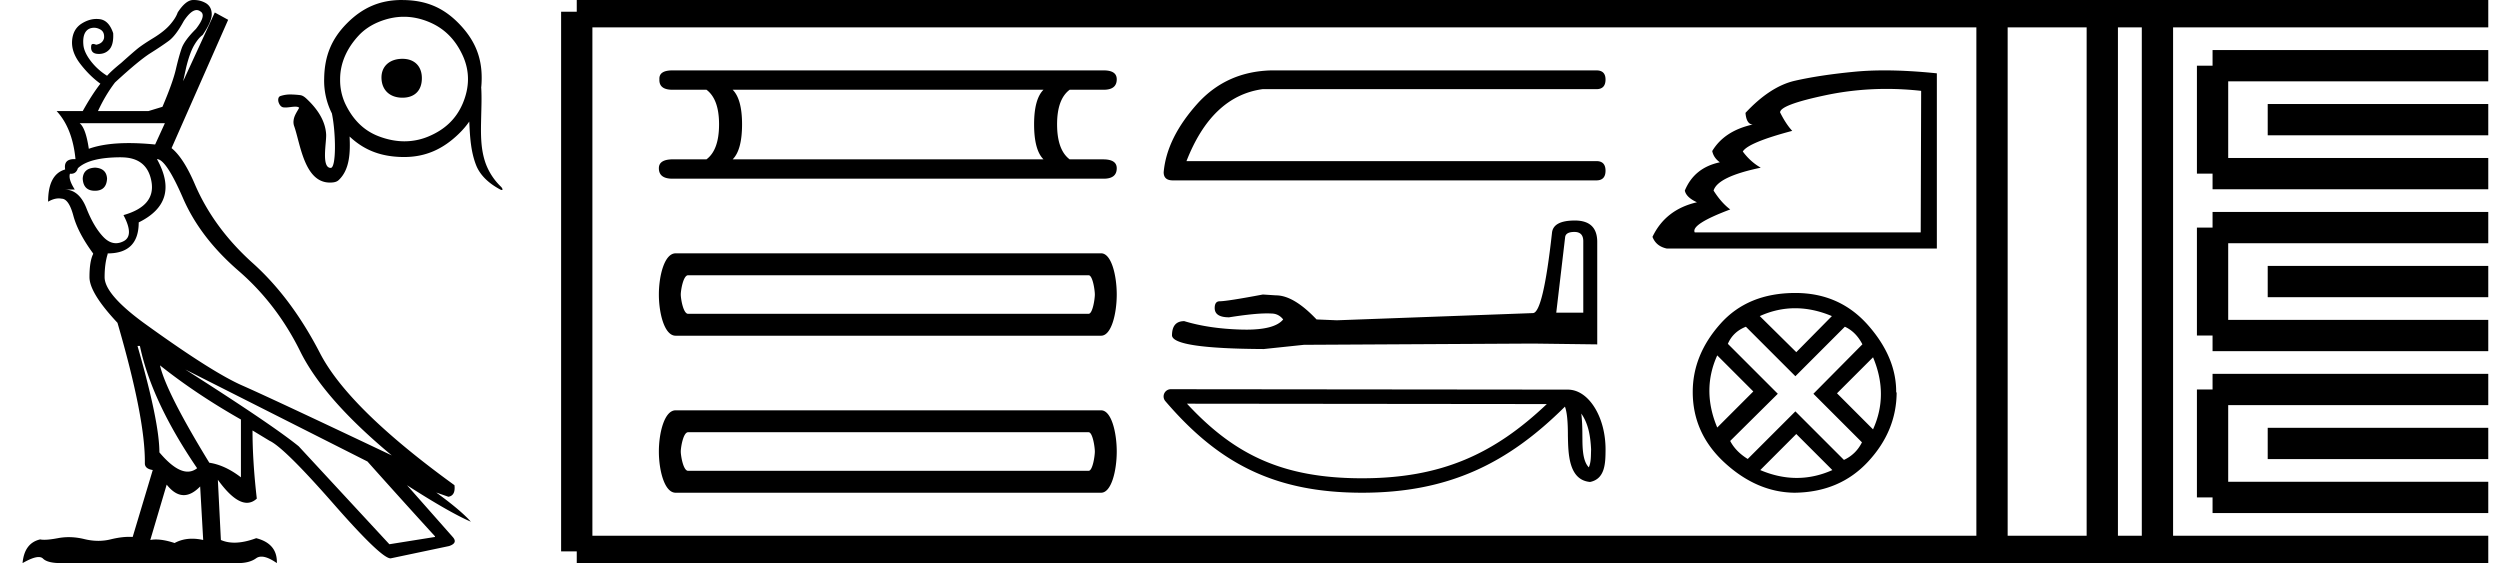 <svg xmlns="http://www.w3.org/2000/svg" width="79.913" height="18"><path d="M6.286.322q.06 0 .113.039.214.116-.136.564-.37.369-.457.622-.088.253-.185.67-.097.419-.428 1.197l-.447.136H3.132q.233-.506.544-.914.759-.7 1.128-.934.37-.233.593-.398.224-.166.477-.632.233-.35.412-.35zM5.27 3.939l-.311.68q-.454-.045-.84-.045-.775 0-1.28.182-.097-.661-.292-.817zm-2.237 1.42q-.37.02-.389.35.02.389.39.389.369 0 .388-.39-.02-.33-.389-.35zm.837-.33q.836 0 .972.777.136.778-.895 1.07.35.66 0 .836-.123.062-.24.062-.216 0-.411-.208-.302-.32-.535-.914-.233-.593-.7-.593h.33q-.213-.33-.155-.506l.034.002q.166 0 .219-.177.37-.35 1.38-.35zm1.147.057q.292 0 .836 1.255.545 1.254 1.77 2.314t1.974 2.577q.749 1.517 2.927 3.326-3.812-1.809-4.784-2.237-.973-.428-3.15-2.003-1.246-.914-1.246-1.459 0-.427.098-.739V8.1q.992 0 .992-.991 1.342-.661.583-2.023zm-.545 5.971q.37 1.77 1.829 3.91-.139.109-.302.109-.385 0-.904-.616 0-.972-.7-3.403zm.642.622q1.148.914 2.587 1.731v1.848q-.506-.39-1.011-.467-1.381-2.256-1.576-3.112zm.214 3.812q.265.336.546.336.255 0 .524-.277l.097 1.711q-.185-.041-.354-.041-.308 0-.56.138-.34-.113-.597-.113-.096 0-.18.016l.524-1.77zm.603-3.676l5.815 2.937q1.128 1.264 2.159 2.392v.02l-1.459.233-2.898-3.131q-.836-.68-3.617-2.45zM6.202 0h-.037q-.233.01-.486.4-.058.174-.243.388-.185.214-.535.428-.35.214-.505.34-.156.127-.525.458-.312.252-.448.408-.31-.194-.525-.476-.214-.282-.233-.516-.02-.233.048-.37.069-.135.214-.165.04-.008.08-.008.103 0 .202.057.136.078.117.272-.039.175-.253.214-.058-.025-.095-.025-.05 0-.06.045-.04.252.194.272l.05.002q.2 0 .33-.138.145-.156.126-.525Q3.482.652 3.19.613 3.137.606 3.084.606q-.237 0-.468.144-.282.175-.311.544-.03.37.263.749.291.379.641.632-.272.35-.564.875H1.81q.506.545.603 1.536h-.04q-.346 0-.29.331-.545.156-.545 1.03.181-.105.34-.105.044 0 .088.009.233 0 .379.544.146.545.632 1.206v.02q-.117.233-.117.738 0 .506.895 1.459.895 3.073.875 4.493 0 .175.253.213l-.642 2.14q-.052-.004-.106-.004-.272 0-.604.082-.19.046-.388.046-.219 0-.448-.056-.253-.062-.497-.062-.177 0-.349.033-.272.051-.432.051-.08 0-.132-.012-.506.116-.564.758.337-.194.514-.194.089 0 .138.048.145.146.573.146h5.66q.37 0 .583-.156.071-.051.169-.051.194 0 .492.207.02-.622-.66-.797-.386.143-.696.143-.238 0-.433-.085l-.097-1.925q.532.736.93.736.17 0 .315-.134-.137-1.186-.137-2.178l.545.33q.467.215 2.052 2.024 1.52 1.734 1.814 1.734.013 0 .024-.004l1.847-.389q.292-.097.117-.291L13.01 15.51q1.362.875 2.042 1.167-.33-.37-1.108-.934l.389.136q.233-.039.194-.37-3.384-2.45-4.298-4.22-.914-1.77-2.149-2.878-1.235-1.108-1.838-2.49-.37-.874-.758-1.186L7.293.633 6.866.399 5.854 2.597l.098-.447q.116-.467.252-.7.137-.234.273-.331.291-.428.291-.661 0-.234-.175-.35Q6.413 0 6.201 0zm6.662 1.88c-.404 0-.674.234-.67.606.006.404.277.637.67.637s.627-.234.621-.637c-.005-.373-.239-.606-.621-.606zM12.91.536c.266 0 .531.055.798.165.511.211.856.578 1.084 1.076.231.507.215 1.02 0 1.53-.215.506-.583.838-1.084 1.05a1.98 1.98 0 0 1-.778.16c-.275 0-.55-.056-.823-.16-.509-.193-.846-.567-1.075-1.05a1.797 1.797 0 0 1-.16-.774c-.001-.535.233-1.009.59-1.394.176-.19.394-.335.645-.438.27-.11.536-.165.802-.165zM12.847 0c-.703 0-1.256.244-1.752.741-.507.509-.723 1.062-.733 1.776a2.32 2.32 0 0 0 .247 1.108c.133.652.14 1.742-.037 1.742-.308 0-.132-.819-.147-1.074-.025-.435-.282-.805-.587-1.099-.07-.068-.148-.144-.25-.154a2.8 2.8 0 0 0-.294-.02.975.975 0 0 0-.333.051c-.076.027-.079.134-.054.204.026.072.074.148.157.158l.063.003c.101 0 .201-.025.303-.026h.013c.042 0 .09.004.12.035-.068.128-.162.252-.178.402a.393.393 0 0 0 .015.176c.199.55.32 1.813 1.145 1.813.156 0 .23-.032.28-.079.366-.34.372-.916.35-1.393.484.455 1.03.646 1.705.655h.039c.691 0 1.242-.256 1.737-.733.135-.13.249-.262.344-.401.022.472.045.948.218 1.392.137.35.441.604.768.778a.139.139 0 0 0 .056.019c.04 0 .016-.062-.03-.107a1.986 1.986 0 0 1-.484-.734c-.176-.481-.158-1-.147-1.502.007-.307.02-.615.002-.922h-.002c.01-.094.015-.191.016-.292.008-.72-.242-1.268-.74-1.776-.507-.515-1.06-.733-1.777-.74L12.847 0zm20.508 2.869q-.3.301-.3 1.104 0 .82.3 1.12H23.42q.3-.3.3-1.12 0-.803-.3-1.104zM21.496 2.25q-.435 0-.418.284-.017.335.418.335h1.087q.402.301.402 1.104 0 .82-.402 1.12h-1.07q-.452 0-.452.285 0 .334.435.334h13.783q.418 0 .418-.334 0-.284-.435-.284h-1.07q-.402-.302-.402-1.121 0-.803.402-1.104h1.087q.418 0 .418-.335 0-.284-.418-.284zm13.301 6.548c.133 0 .2.483.2.616 0 .134-.067.617-.2.617H21.995c-.156 0-.234-.483-.234-.617 0-.133.078-.616.234-.616zm-13.202-.7c-.356 0-.534.716-.534 1.316 0 .6.178 1.317.534 1.317h13.602c.333 0 .5-.717.5-1.317s-.167-1.317-.5-1.317zm13.202 5.718c.133 0 .2.484.2.617s-.067.617-.2.617H21.995c-.156 0-.234-.484-.234-.617s.078-.617.234-.617zm-13.202-.7c-.356 0-.534.717-.534 1.317s.178 1.317.534 1.317h13.602c.333 0 .5-.717.5-1.317s-.167-1.317-.5-1.317zM40.647 2.25q-1.409.032-2.332 1.02-1.02 1.118-1.118 2.236 0 .26.292.26H51.03q.291 0 .291-.309 0-.307-.291-.307H37.926q.81-2.074 2.43-2.3H51.03q.291 0 .291-.308 0-.292-.291-.292zm9.68 5.164q.283 0 .283.297v2.284h-.864l.283-2.405q.014-.176.298-.176zm.013-.365q-.689 0-.73.392-.283 2.554-.608 2.567l-6.27.23-.648-.027q-.73-.77-1.297-.77l-.419-.027q-1.148.216-1.378.216-.162 0-.162.216 0 .297.46.297.788-.125 1.21-.125.076 0 .14.004.23 0 .379.189-.264.326-1.18.326l-.144-.002q-1.04-.027-1.838-.27-.392 0-.392.46.04.418 2.932.432l1.284-.135 7.323-.04 2.054.026V7.711q-.013-.662-.716-.662zm.206 6.171c.237.335.294.75.314 1.148-.009.189.005.393-.073.57-.22-.22-.201-.728-.206-1.012 0-.28-.01-.51-.035-.706zm-12.604-.316l11.502.012c-1.68 1.593-3.365 2.372-5.904 2.372-2.55 0-4.093-.76-5.598-2.384zm-.516-.463a.231.231 0 0 0-.175.382c1.67 1.95 3.444 2.927 6.289 2.927 2.769 0 4.66-.939 6.484-2.752.063.174.094.447.094.928.012.534.008 1.419.709 1.48.493-.1.492-.628.495-1.038 0-.504-.123-.96-.329-1.308-.206-.347-.51-.606-.88-.606l-12.687-.013zM60.3 2.842q.55 0 1.11.062l-.014 4.524h-7.224q-.129-.259 1.135-.733-.287-.215-.532-.603.13-.445 1.508-.732-.33-.187-.574-.517.172-.287 1.58-.66-.201-.216-.388-.59 0-.244 1.472-.553.945-.198 1.928-.198zm-.062-.592q-.52 0-.968.044-1.105.107-1.895.287t-1.58 1.027q.029.359.23.373-.905.201-1.293.847.043.216.244.36-.818.172-1.12.904.043.216.388.374-1.005.23-1.422 1.105.115.302.46.374h8.63V2.344Q61 2.25 60.239 2.25zm-2.856 7.603q.577 0 1.175.251l-1.138 1.153-1.167-1.153q.554-.251 1.13-.251zm-2.49 1.507l1.153 1.153-1.153 1.153q-.502-1.197 0-2.306zm4.98.06q.503 1.197 0 2.305l-1.152-1.153 1.153-1.152zm-.9-.976q.354.163.56.562l-1.566 1.581 1.552 1.552q-.192.384-.576.562l-1.552-1.552-1.523 1.522q-.384-.236-.561-.576l1.522-1.508-1.596-1.596q.163-.384.576-.547l1.582 1.582 1.581-1.582zm-1.553 3.429l1.153 1.153q-.561.251-1.138.251-.576 0-1.167-.251l1.152-1.153zm-.03-4.508q-1.522 0-2.4.99-.88.99-.88 2.173 0 1.33 1.027 2.269 1.027.938 2.224.953 1.449-.015 2.358-.998.909-.982.909-2.224l-.015.03q.015-1.124-.894-2.158-.91-1.035-2.328-1.035z"/><path d="M18.436.375v17.25m0-17.25h2.625m-2.625 17.25h2.625m0-17.25h40.852m-40.852 17.25h40.852m0-17.25h17.625m-17.625 17.25h17.625M63.675.375v17.25M67.2.375v17.25M68.963.375v17.25M70.725 2.1h8.813m-8.813 3.45h8.813M70.725 2.1v3.45m1.763-1.725h7.05m-8.813 3.45h8.813m-8.813 3.45h8.813m-8.813-3.45v3.45M72.488 9h7.05m-8.813 3.45h8.813m-8.813 3.45h8.813m-8.813-3.45v3.45m1.763-1.725h7.05" fill="none" stroke="#000"/></svg>